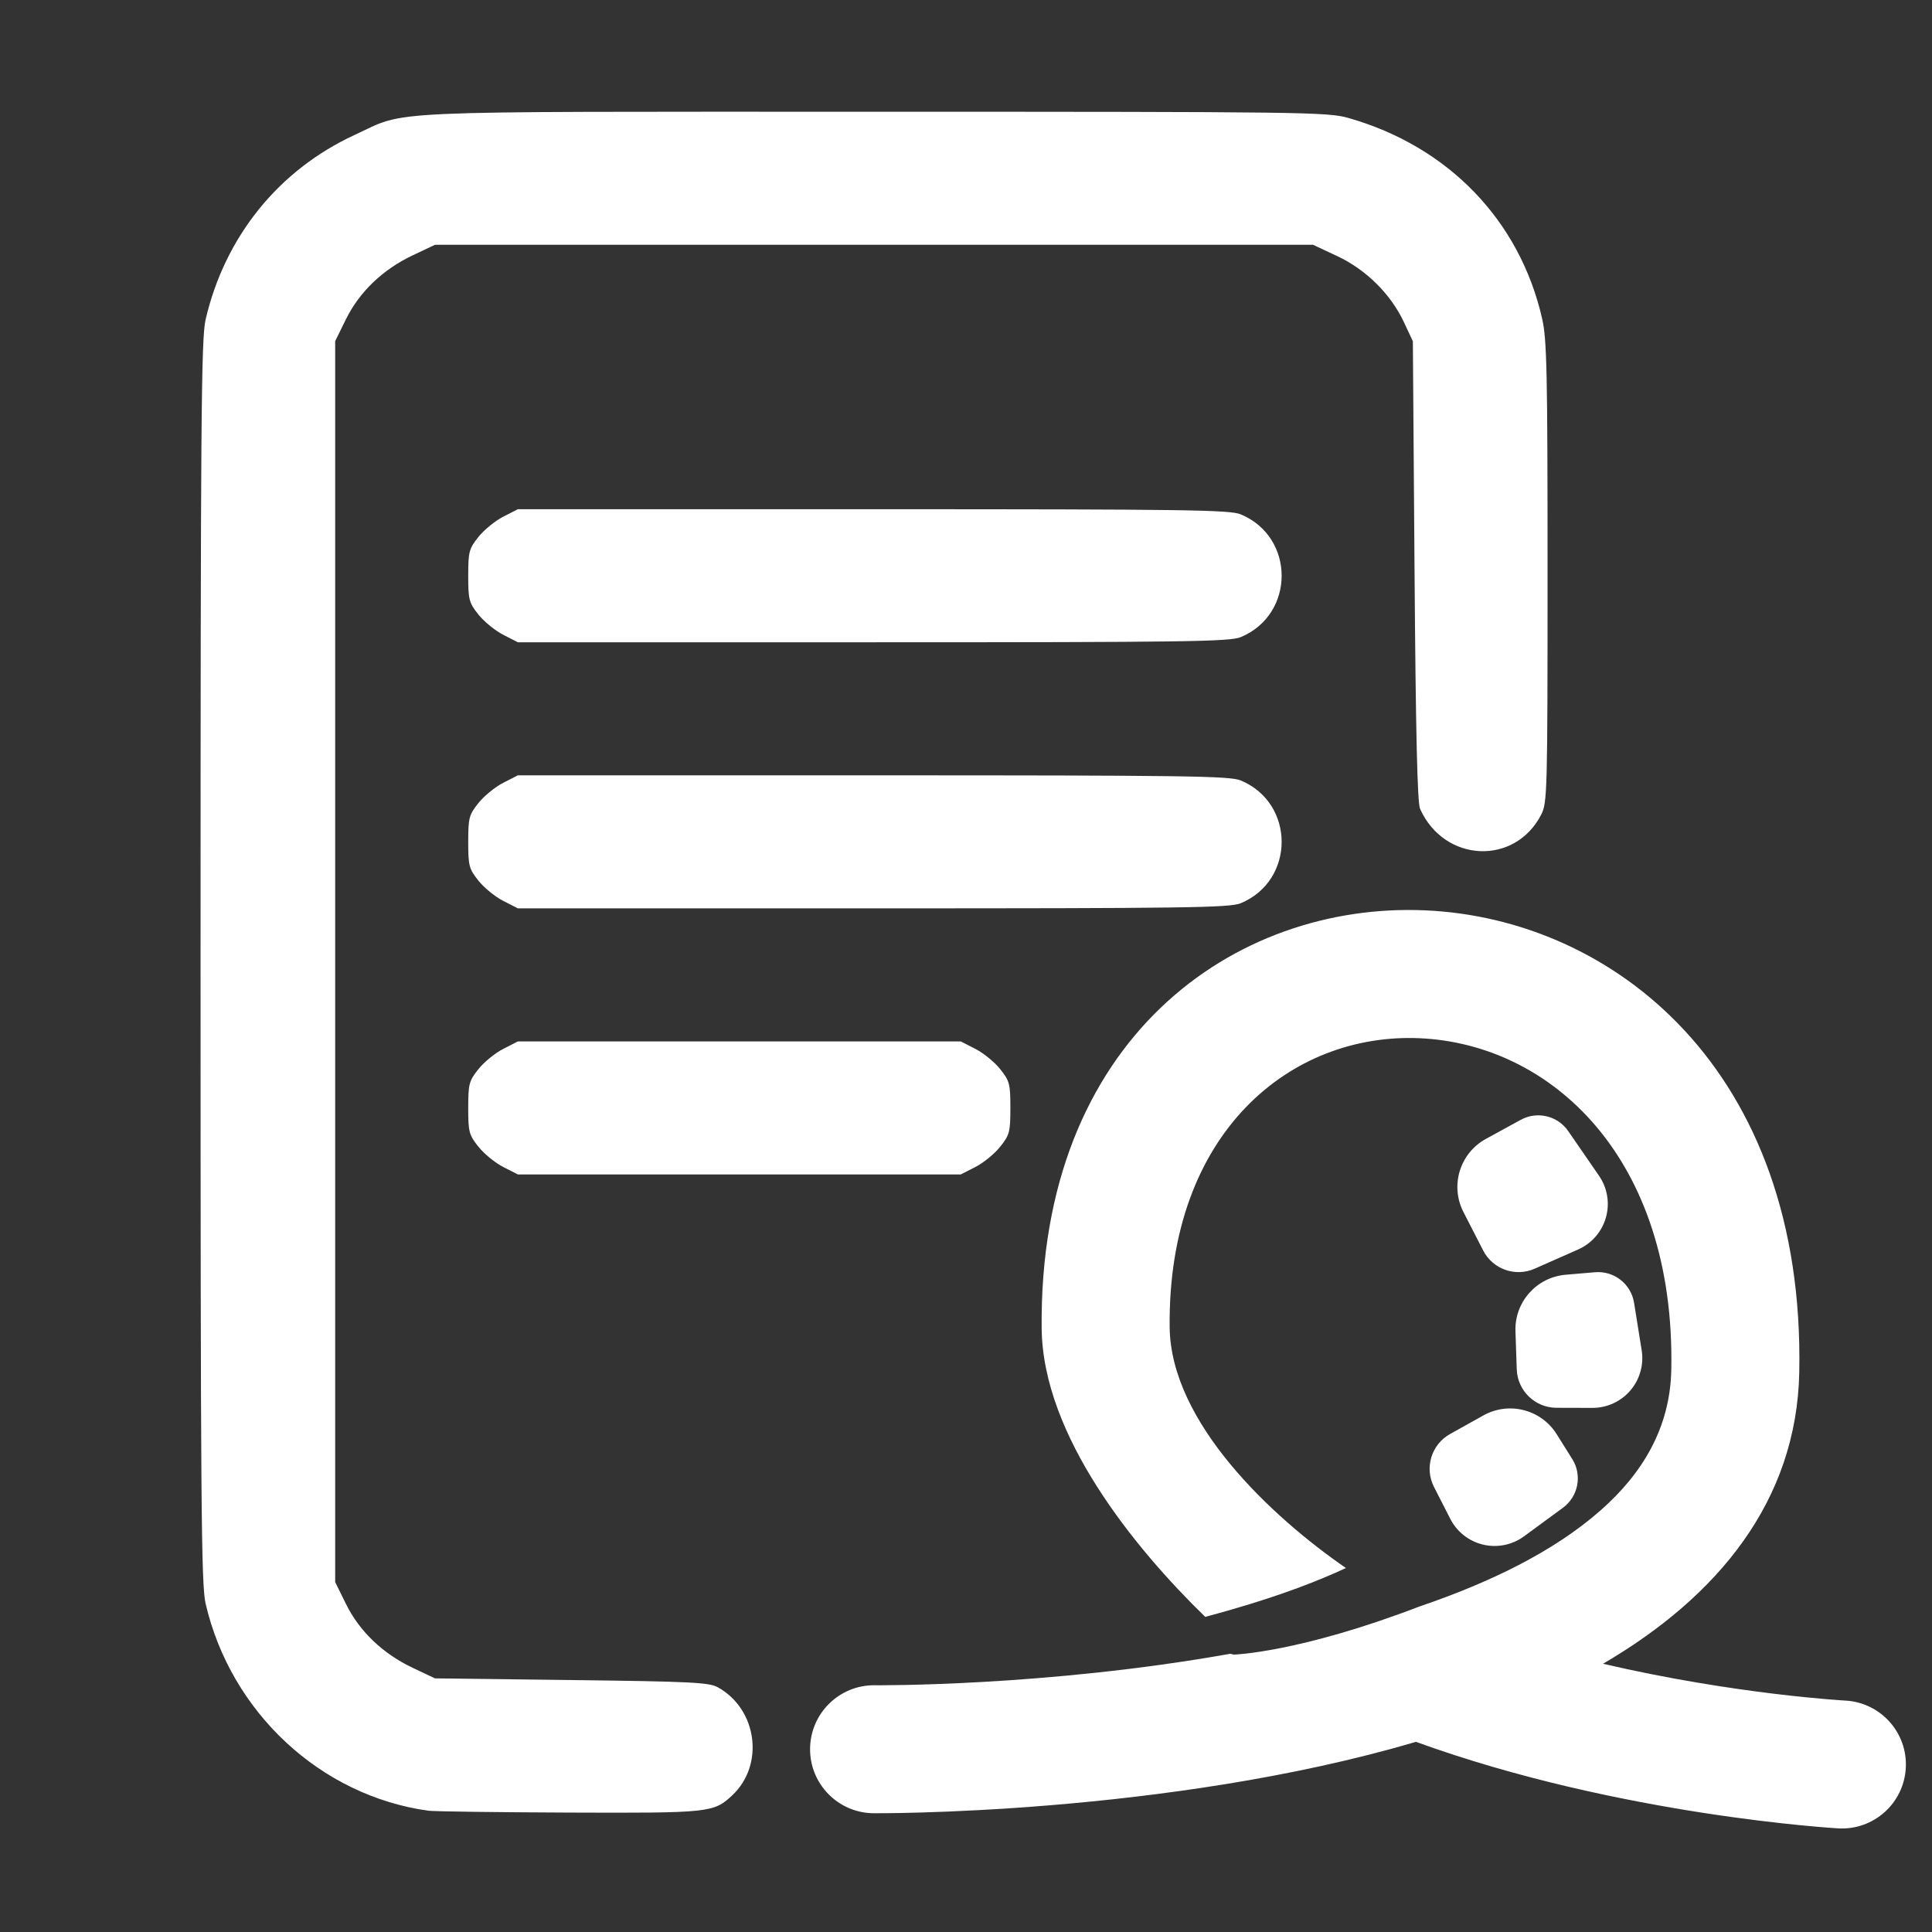 <?xml version="1.0" encoding="UTF-8" standalone="no"?>
<!DOCTYPE svg PUBLIC "-//W3C//DTD SVG 1.1//EN" "http://www.w3.org/Graphics/SVG/1.1/DTD/svg11.dtd">
<svg width="100%" height="100%" viewBox="0 0 68 68" version="1.1" xmlns="http://www.w3.org/2000/svg" xmlns:xlink="http://www.w3.org/1999/xlink" xml:space="preserve" xmlns:serif="http://www.serif.com/" style="fill-rule:evenodd;clip-rule:evenodd;stroke-linejoin:round;stroke-miterlimit:2;">
    <rect x="0" y="0" width="68" height="68" fill="#333333" stroke="none"/>
    <path id="path908" d="M15.075,63.731C11.282,63.206 8.123,60.268 7.236,56.439C7.082,55.776 7.059,52.881 7.059,33.844C7.059,14.808 7.082,11.913 7.236,11.25C7.912,8.333 9.807,5.984 12.479,4.751C14.388,3.87 12.988,3.933 30.763,3.933C45.865,3.933 46.723,3.944 47.445,4.148C50.969,5.145 53.491,7.755 54.279,11.219C54.445,11.95 54.469,13.094 54.469,20.146C54.469,27.866 54.459,28.254 54.247,28.669C53.318,30.479 50.829,30.361 49.981,28.466C49.886,28.255 49.829,25.787 49.787,20.089L49.728,12.011L49.412,11.337C48.949,10.349 48.081,9.49 47.064,9.013L46.216,8.616L15.309,8.616L14.522,8.989C13.473,9.486 12.65,10.274 12.177,11.235L11.797,12.006L11.797,55.683L12.177,56.454C12.65,57.415 13.473,58.203 14.522,58.7L15.309,59.073L20.109,59.132C24.283,59.183 24.955,59.215 25.26,59.384C26.656,60.154 26.918,62.121 25.768,63.194C25.118,63.801 24.972,63.816 20.025,63.797C17.496,63.787 15.268,63.758 15.075,63.731L15.075,63.731ZM17.712,41.074C17.428,40.929 17.035,40.608 16.838,40.36C16.508,39.945 16.48,39.84 16.48,38.996C16.48,38.151 16.508,38.046 16.838,37.631C17.035,37.383 17.428,37.062 17.712,36.918L18.227,36.654L33.815,36.654L34.331,36.918C34.614,37.062 35.008,37.383 35.204,37.631C35.535,38.046 35.562,38.151 35.562,38.996C35.562,39.84 35.535,39.945 35.204,40.36C35.008,40.608 34.614,40.929 34.331,41.074L33.815,41.337L18.227,41.337L17.712,41.074ZM17.712,31.708C17.428,31.563 17.035,31.242 16.838,30.995C16.508,30.579 16.48,30.474 16.48,29.63C16.48,28.786 16.508,28.68 16.838,28.265C17.035,28.018 17.428,27.697 17.712,27.552L18.227,27.289L30.733,27.289C41.755,27.289 43.29,27.31 43.672,27.47C45.589,28.271 45.589,30.989 43.672,31.79C43.29,31.95 41.755,31.971 30.733,31.971L18.227,31.971L17.712,31.708ZM17.712,22.342C17.428,22.197 17.035,21.876 16.838,21.629C16.508,21.214 16.48,21.108 16.48,20.264C16.48,19.42 16.508,19.315 16.838,18.9C17.035,18.652 17.428,18.331 17.712,18.186L18.227,17.923L30.733,17.923C41.755,17.923 43.29,17.944 43.672,18.104C45.589,18.905 45.589,21.623 43.672,22.424C43.29,22.584 41.755,22.606 30.733,22.606L18.227,22.606L17.712,22.342Z" style="fill:white;fill-rule:nonzero;"/>
    <path d="M42.42,56.909C42.712,56.831 43.026,56.743 43.364,56.646C45.165,56.127 46.467,55.612 47.372,55.189C44.757,53.39 41.203,50.066 41.168,46.711C41.096,39.842 45.451,36.344 49.964,36.542C54.584,36.744 58.971,40.737 58.824,48.209C58.784,50.255 57.808,51.865 56.333,53.162C54.674,54.622 52.428,55.701 49.986,56.534L49.984,56.533L49.939,56.551C45.712,58.17 43.426,58.237 43.426,58.237L43.302,58.207C36.759,59.374 30.784,59.315 30.784,59.315C29.541,59.304 28.523,60.304 28.512,61.548C28.501,62.791 29.501,63.809 30.744,63.82C30.744,63.82 41.031,63.903 49.836,61.307C57.03,63.92 64.705,64.353 64.705,64.353C65.946,64.422 67.009,63.47 67.078,62.228C67.147,60.987 66.195,59.924 64.954,59.855C64.954,59.855 61.09,59.645 56.421,58.559C60.466,56.194 63.239,52.83 63.328,48.298C63.538,37.628 56.758,32.33 50.161,32.041C43.459,31.747 36.556,36.557 36.663,46.758C36.703,50.543 39.947,54.503 42.42,56.909Z" style="fill:white;"/>
    <g transform="matrix(0.739,-0.182,0.132,0.537,8.354,27.18)">
        <path d="M50.207,45.84C49.89,44 50.696,42.148 52.024,41.663C52.627,41.443 53.257,41.213 53.799,41.015C54.634,40.711 55.5,41.323 55.806,42.434C56.069,43.386 56.392,44.56 56.696,45.664C56.939,46.545 56.884,47.529 56.546,48.349C56.207,49.168 55.621,49.737 54.947,49.901C54.213,50.08 53.441,50.268 52.78,50.428C51.819,50.662 50.892,49.823 50.668,48.517C50.525,47.687 50.361,46.736 50.207,45.84Z" style="fill:white;"/>
    </g>
    <g transform="matrix(0.683,0.129,-0.099,0.522,23.585,16.417)">
        <path d="M50.217,45.9C49.893,44.014 50.756,42.126 52.181,41.606C52.668,41.428 53.166,41.247 53.615,41.083C54.547,40.742 55.521,41.4 55.849,42.589C56.097,43.49 56.395,44.569 56.677,45.592C56.927,46.501 56.859,47.508 56.492,48.346C56.124,49.184 55.493,49.768 54.767,49.945C54.161,50.092 53.538,50.244 52.98,50.38C51.913,50.639 50.88,49.749 50.641,48.365C50.508,47.591 50.359,46.724 50.217,45.9Z" style="fill:white;"/>
    </g>
    <g transform="matrix(0.197,0.666,-0.51,0.151,65.728,9.442)">
        <path d="M50.217,45.9C49.893,44.014 50.756,42.126 52.181,41.606C52.668,41.428 53.166,41.247 53.615,41.083C54.547,40.742 55.521,41.4 55.849,42.589C56.097,43.49 56.395,44.569 56.677,45.592C56.927,46.501 56.859,47.508 56.492,48.346C56.124,49.184 55.493,49.768 54.767,49.945C54.161,50.092 53.538,50.244 52.98,50.38C51.913,50.639 50.88,49.749 50.641,48.365C50.508,47.591 50.359,46.724 50.217,45.9Z" style="fill:white;"/>
    </g>
</svg>
